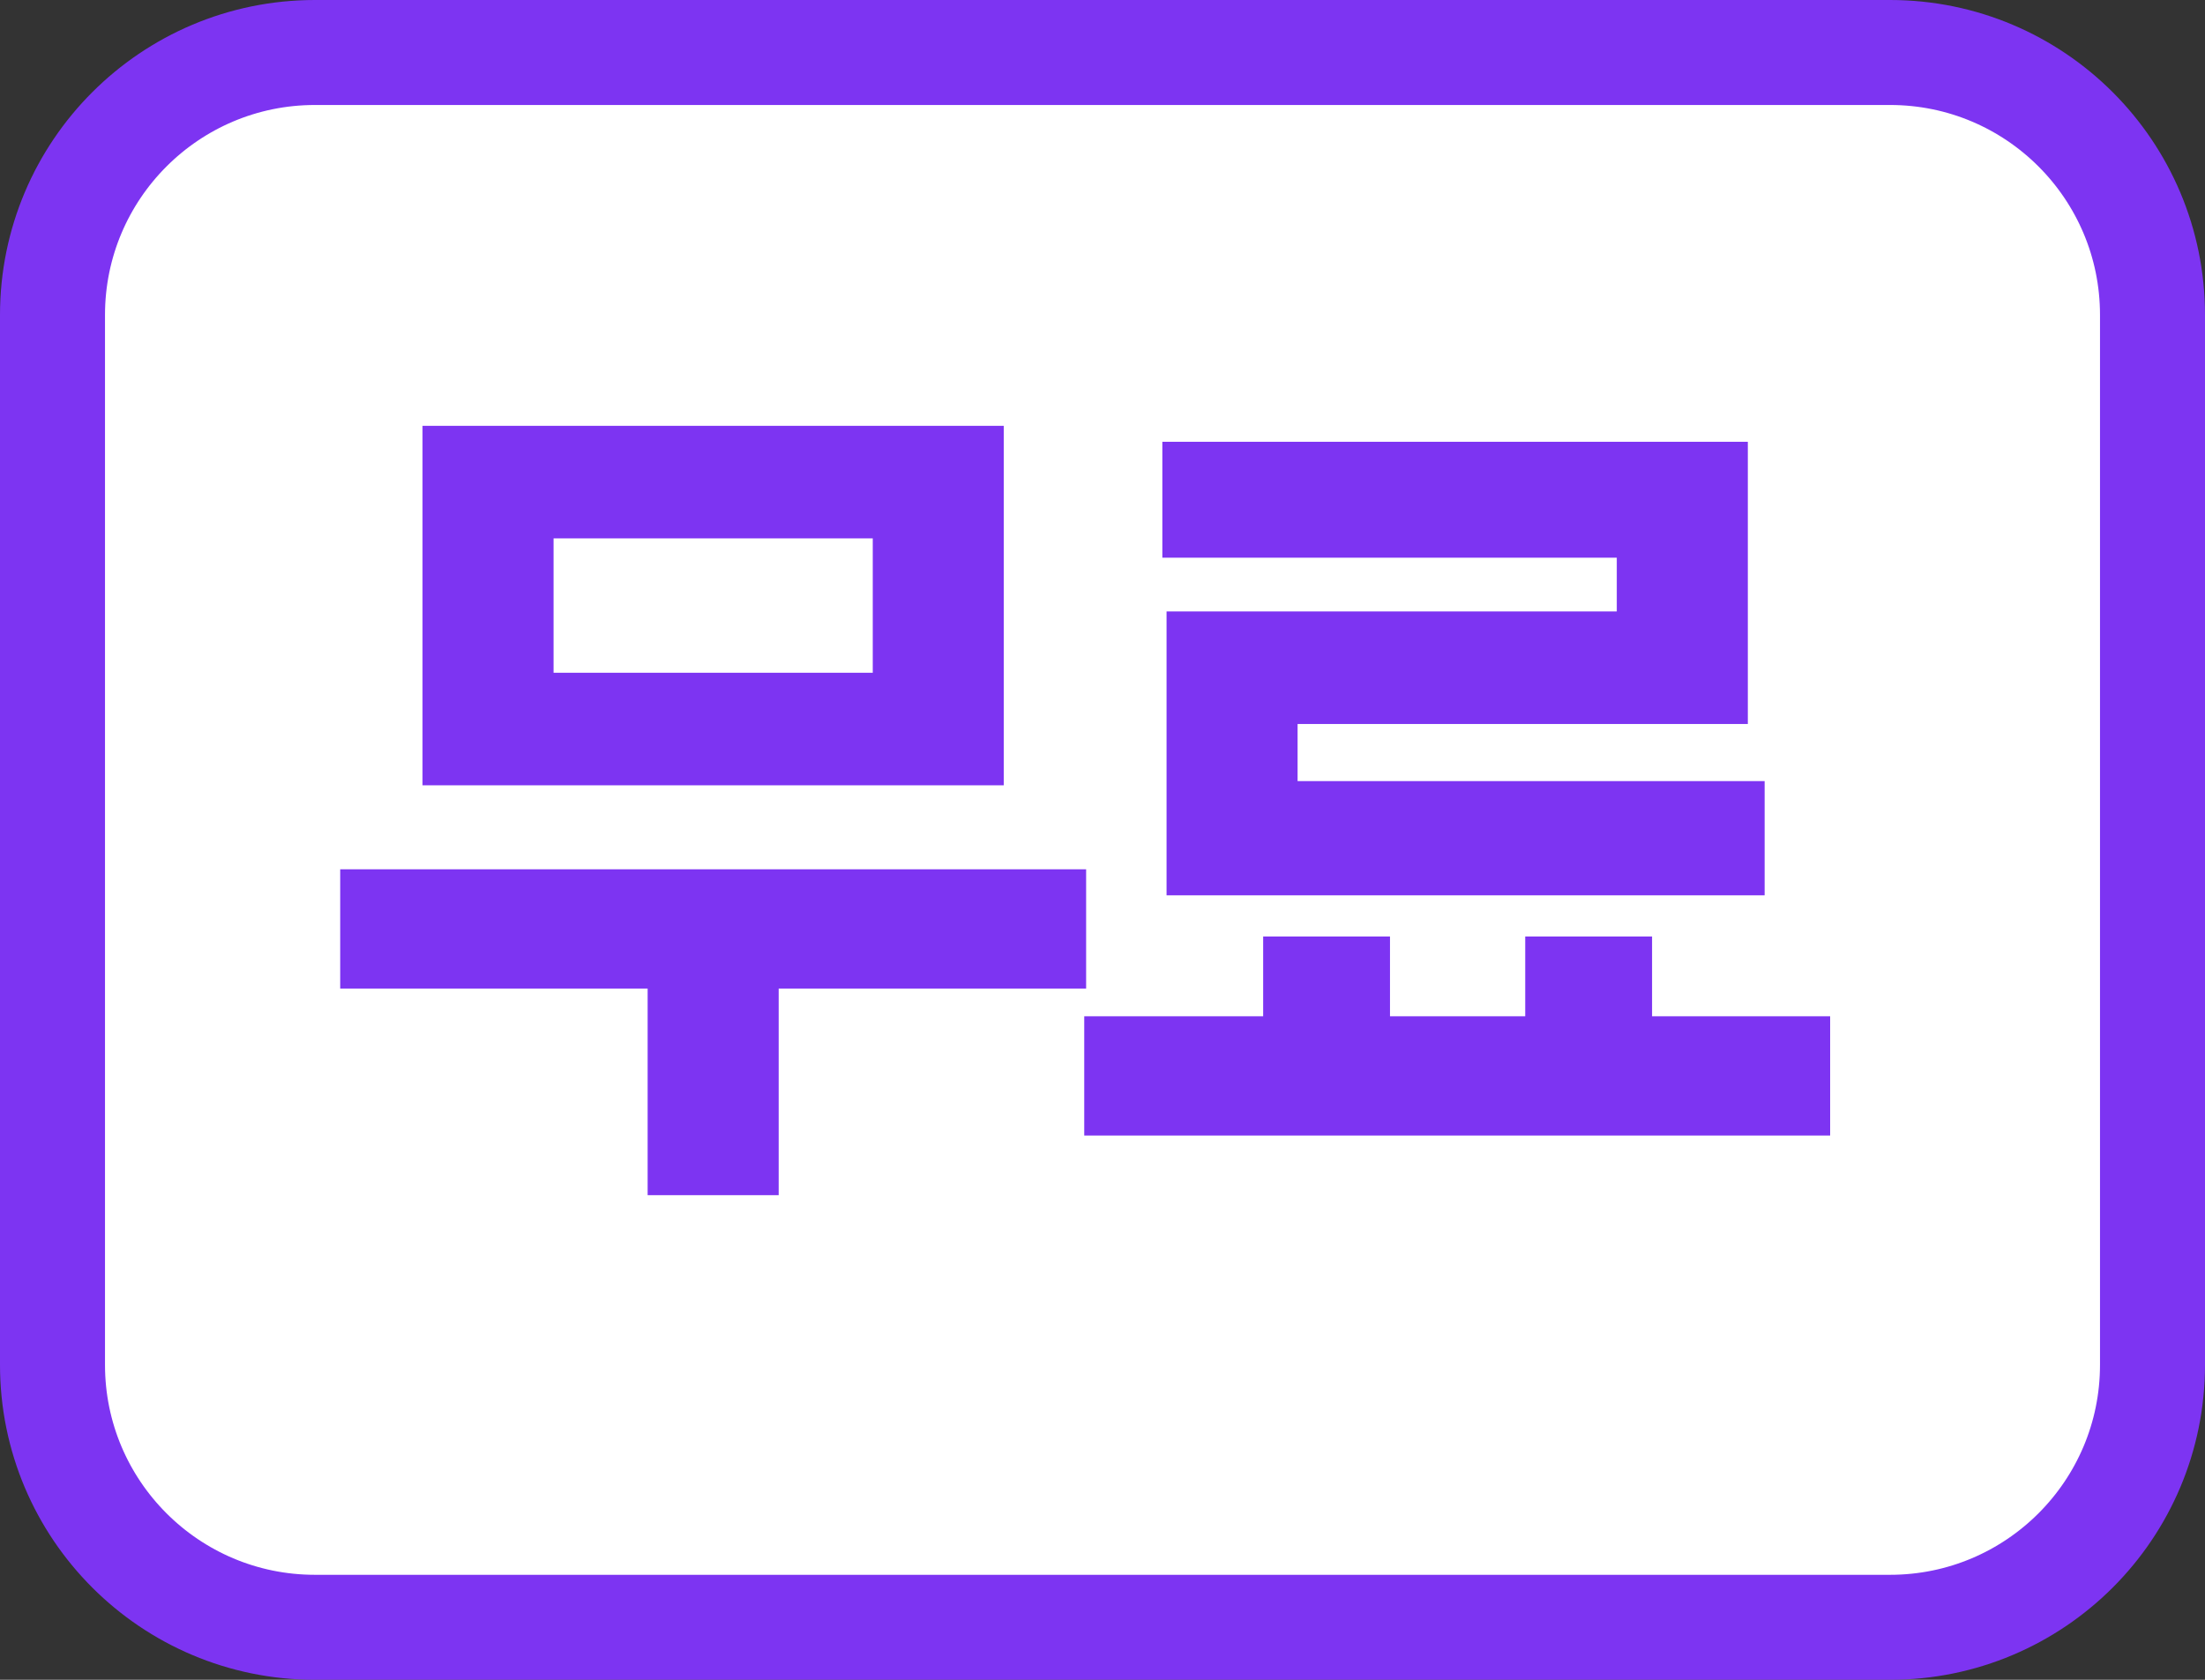 <svg width="21" height="16" viewBox="0 0 21 16" fill="none" xmlns="http://www.w3.org/2000/svg">
<rect x="0" y="0" width="21" height="16" fill="#333333" stroke="none"/>
<path d="M3 0.5H18C19.381 0.5 20.5 1.619 20.5 3V13C20.5 14.381 19.381 15.5 18 15.5H3C1.619 15.5 0.5 14.381 0.5 13V3C0.5 1.619 1.619 0.5 3 0.5Z" fill="white"/>
<path d="M4.024 4.056H9.56V7.48H4.024V4.056ZM5.272 6.408H8.312V5.128H5.272V6.408ZM3.24 8.28H10.344V9.416H7.416V11.384H6.168V9.416H3.24V8.28ZM11.11 5.824H15.398V5.312H11.07V4.208H16.646V6.896H12.358V7.44H16.806V8.528H11.11V5.824ZM15.734 8.92V9.68H17.43V10.816H10.326V9.68H12.03V8.92H13.238V9.68H14.526V8.92H15.734Z" fill="#7D34F2"/>
<path d="M3 0.5H18C19.381 0.5 20.5 1.619 20.5 3V13C20.5 14.381 19.381 15.5 18 15.5H3C1.619 15.5 0.5 14.381 0.5 13V3C0.5 1.619 1.619 0.5 3 0.5Z" stroke="#7D34F2"/>
</svg>
